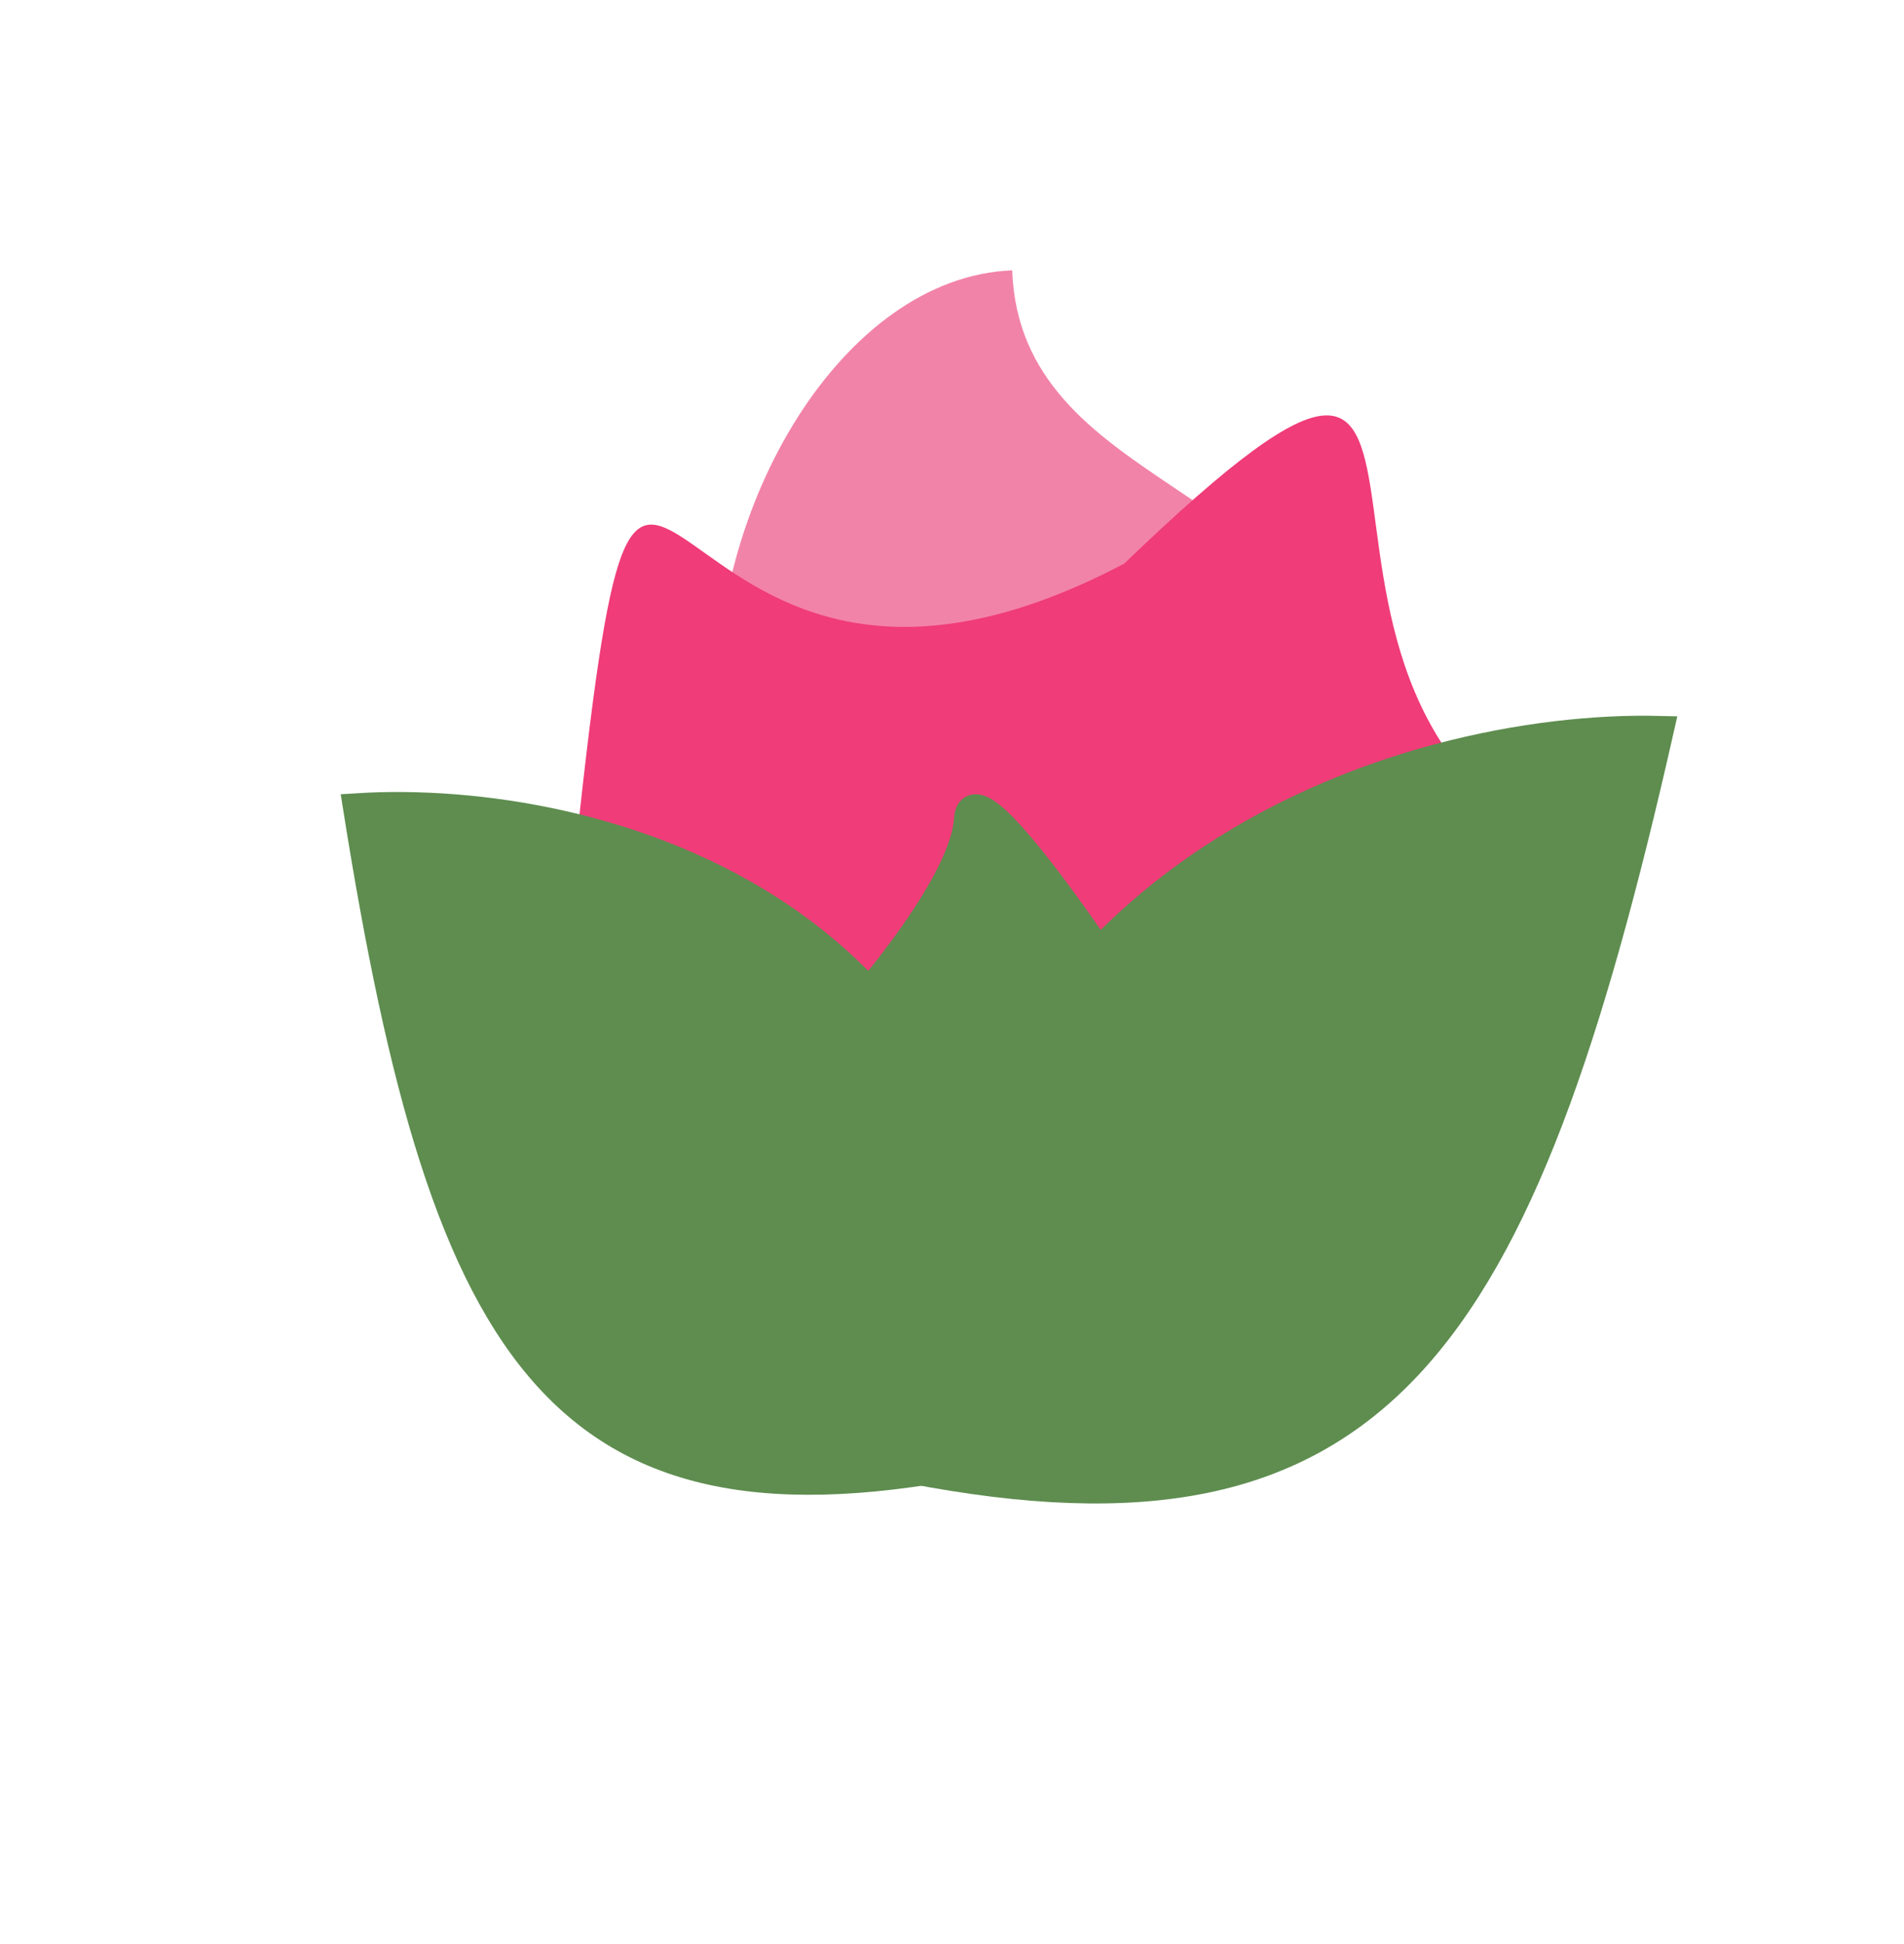 <svg width="192" height="196" viewBox="0 0 192 196" fill="none" xmlns="http://www.w3.org/2000/svg">
<path d="M134.303 69.922C133.256 48.794 102.858 49.374 102.07 27.257C84.969 27.914 71.329 51.172 72.377 72.3C73.425 93.429 91.472 101.221 104.379 92.051C118.335 100.19 135.351 91.05 134.303 69.922Z" fill="#F283A8"/>
<path d="M57.803 88.02C58.255 120.606 81.646 146.997 110.048 146.966C138.45 146.935 161.129 119.878 162.852 87.823C120.106 73.62 157.171 14.669 113.363 56.825C63.427 83.126 65.499 14.763 57.803 88.02Z" fill="#F03C79"/>
<path d="M84.691 103.591C70.129 115.672 72.924 124.466 96.647 143.484C129.948 132.865 124.972 123.819 118.655 108.021C118.655 108.021 98.146 75.337 97.696 82.635C97.246 89.933 84.691 103.591 84.691 103.591Z" fill="#5E8D4F" stroke="#5E8D4F" stroke-width="3"/>
<path d="M91.759 148.059C92.461 87.15 142.395 73.091 167.273 73.676C153.174 135.832 138.988 157.2 91.759 148.059Z" fill="#5E8D4F" stroke="#5E8D4F" stroke-width="3"/>
<path d="M101.651 146.625C105.153 91.034 59.408 80.025 36.097 81.47C45.042 137.71 56.852 156.703 101.651 146.625Z" fill="#5E8D4F" stroke="#5E8D4F" stroke-width="3"/>
</svg>

